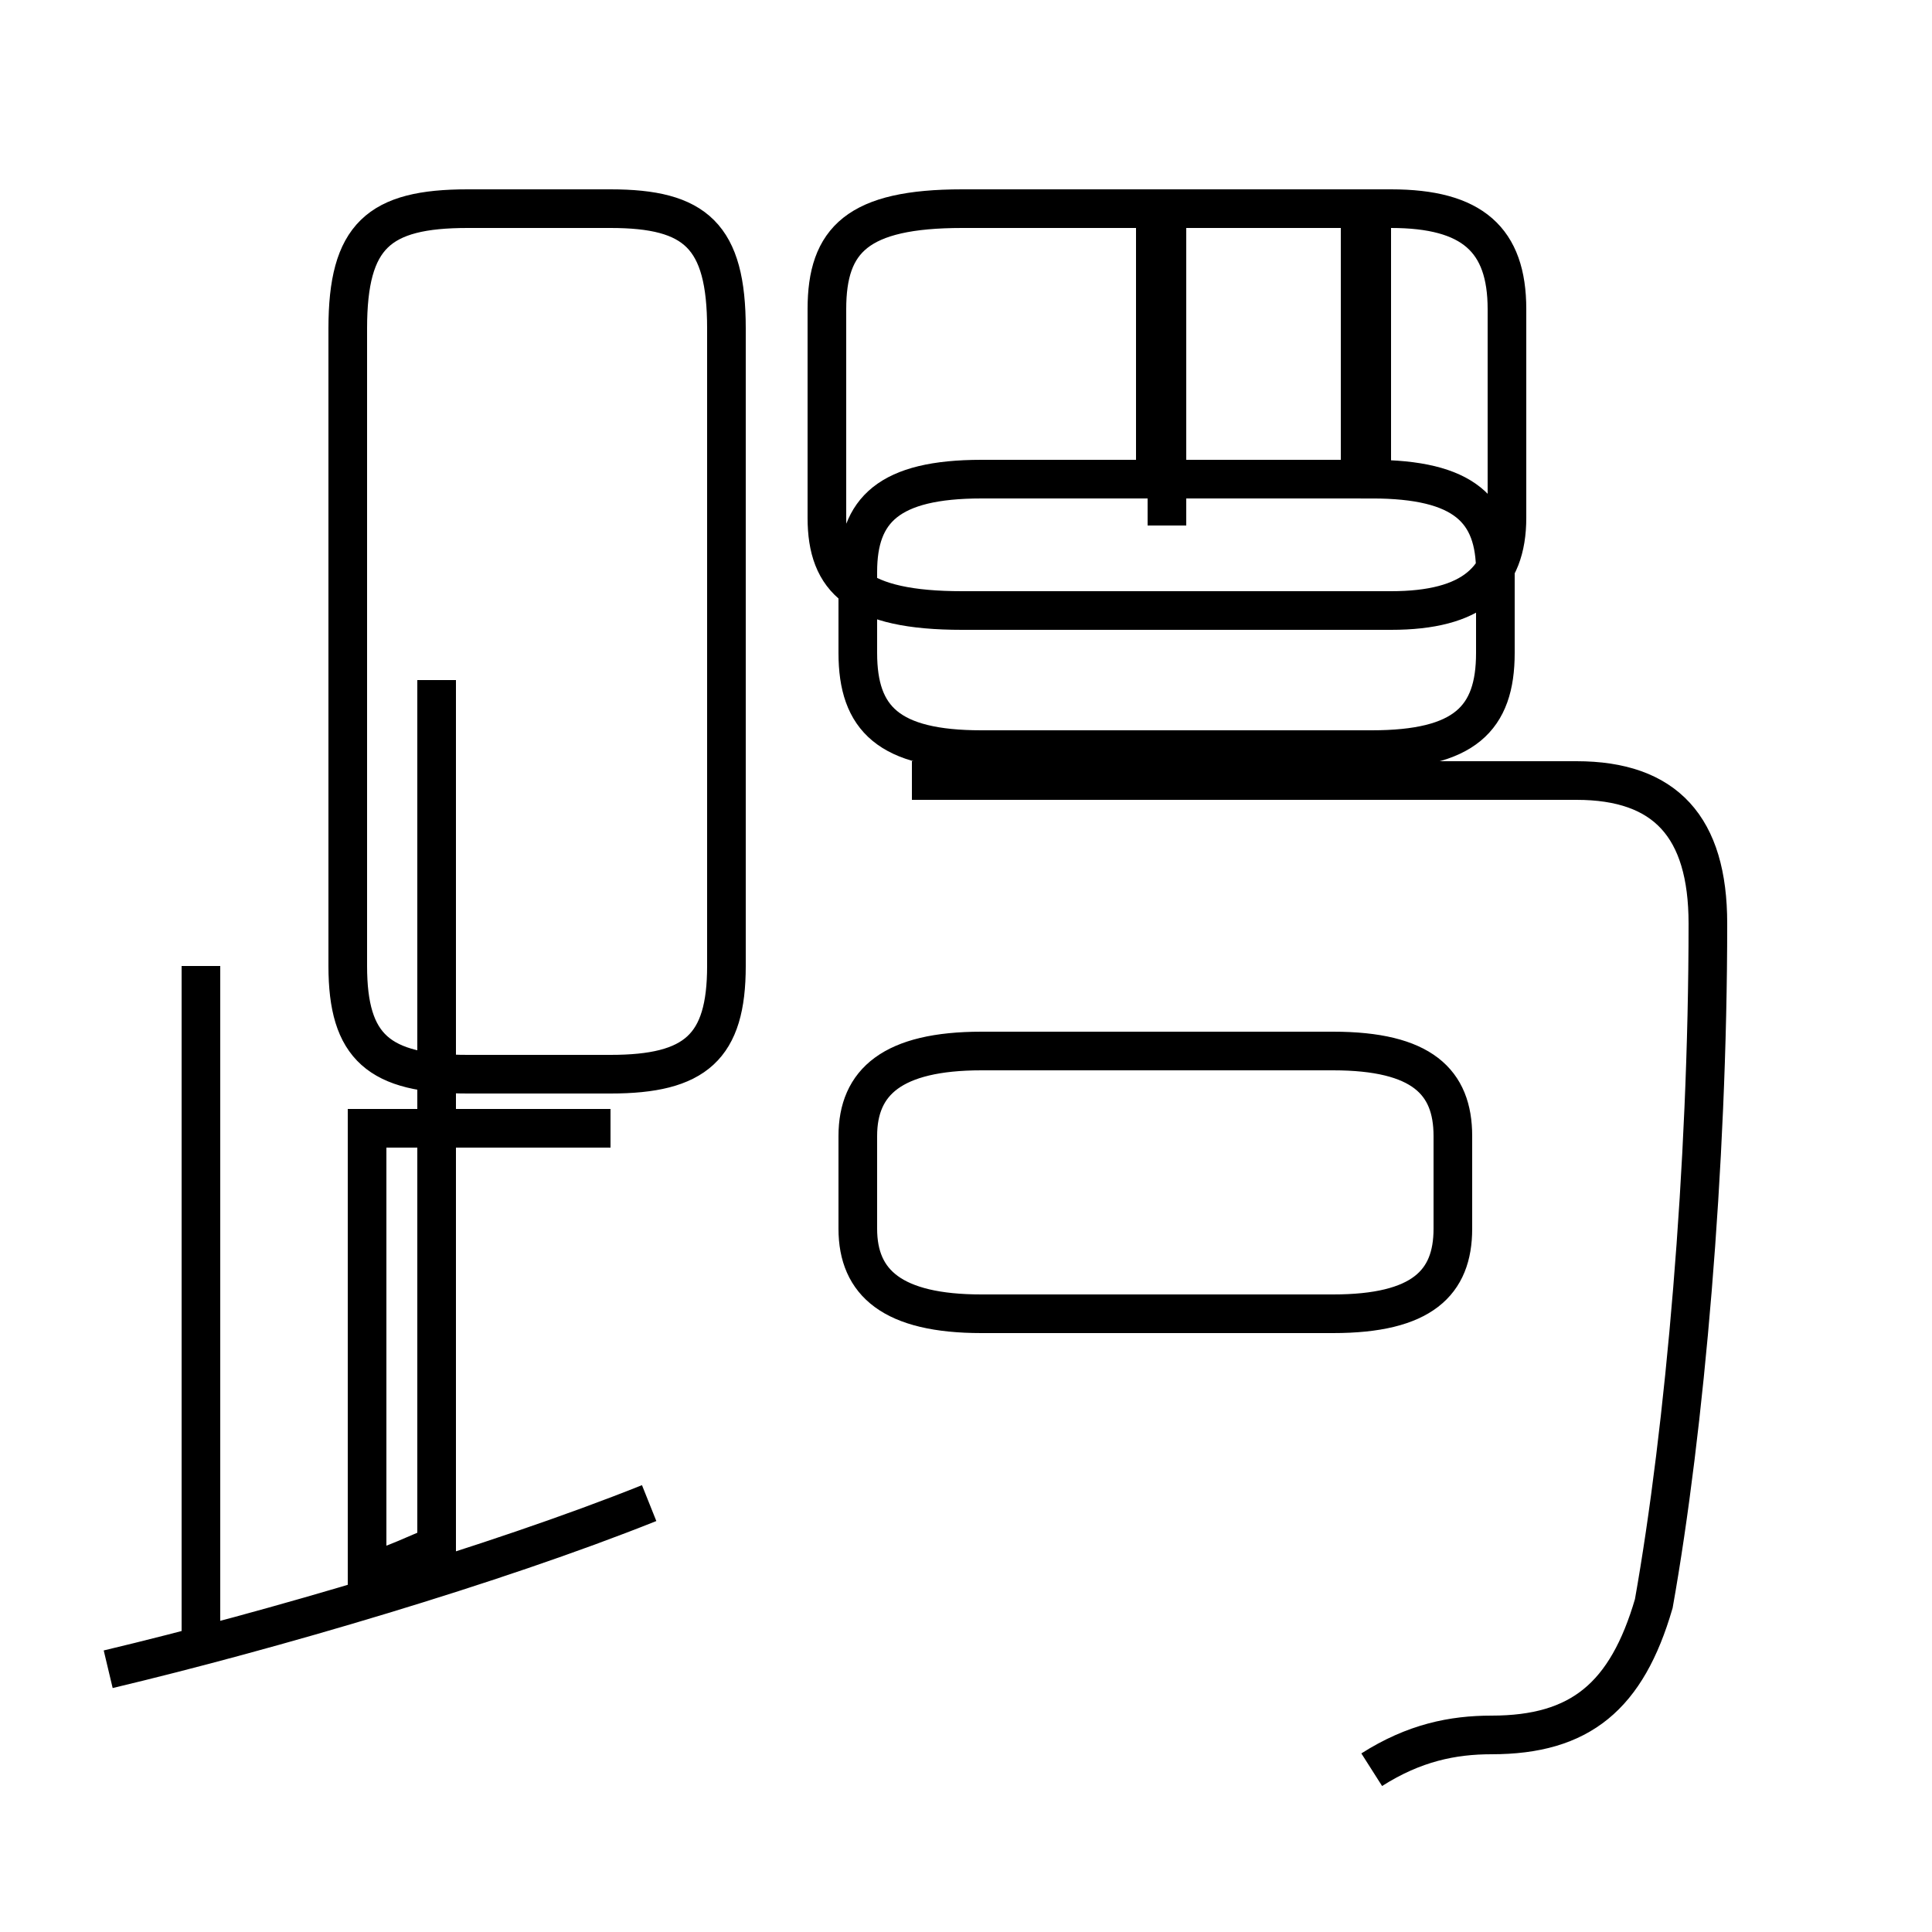 <?xml version='1.0' encoding='utf8'?>
<svg viewBox="0.0 -44.0 50.0 50.0" version="1.1" xmlns="http://www.w3.org/2000/svg">
<rect x="0.0" y="-44.0" width="50.0" height="50.0" fill="#808080" stroke="none"/>
<rect x="-1000" y="-1000" width="2000" height="2000" stroke="white" fill="white"/>
<g style="fill:none; stroke:#000000;  stroke-width:1">
<path d="M 5.2 1.2 L 5.2 19.0 M 2.8 0.8 C 7.0 1.8 12.8 3.5 16.8 5.1 M 15.8 16.2 L 12.1 16.2 C 9.8 16.2 9.0 16.9 9.0 19.0 L 9.0 35.5 C 9.0 37.9 9.8 38.6 12.1 38.6 L 15.8 38.6 C 18.0 38.6 18.8 37.9 18.8 35.5 L 18.8 19.0 C 18.8 16.9 18.0 16.2 15.8 16.2 Z M 11.3 26.4 L 11.3 4.0 C 10.8 3.8 10.2 3.5 9.5 3.3 L 9.5 14.8 L 15.8 14.8 M 25.4 10.0 L 34.5 10.0 C 36.8 10.0 37.6 10.8 37.6 12.2 L 37.6 14.6 C 37.6 16.0 36.8 16.8 34.5 16.8 L 25.4 16.8 C 23.1 16.8 22.2 16.0 22.2 14.6 L 22.2 12.2 C 22.2 10.8 23.1 10.0 25.4 10.0 Z M 35.5 38.6 L 35.5 31.6 L 25.4 31.6 C 23.0 31.6 22.2 30.8 22.2 29.2 L 22.2 27.1 C 22.2 25.4 23.0 24.6 25.4 24.6 L 35.5 24.6 C 37.9 24.6 38.7 25.4 38.7 27.1 L 38.7 29.2 C 38.7 30.8 37.9 31.6 35.5 31.6 Z M 30.2 30.4 L 30.2 38.6 M 39.0 30.6 L 39.0 36.0 C 39.0 37.8 38.1 38.6 36.0 38.6 L 24.9 38.6 C 22.2 38.6 21.4 37.8 21.4 36.0 L 21.4 30.6 C 21.4 29.0 22.2 28.2 24.9 28.2 L 36.0 28.2 C 38.1 28.2 39.0 29.0 39.0 30.6 Z M 35.2 38.6 L 35.2 31.6 L 29.9 31.6 L 29.9 38.6 M 35.5 -1.8 C 36.6 -1.1 37.6 -0.9 38.6 -0.9 C 40.9 -0.9 42.1 0.1 42.8 2.5 C 43.6 7.0 44.2 13.8 44.2 20.1 C 44.2 22.6 43.1 23.8 40.8 23.8 L 23.6 23.8" transform="scale(1, -1)" />
</g>
</svg>